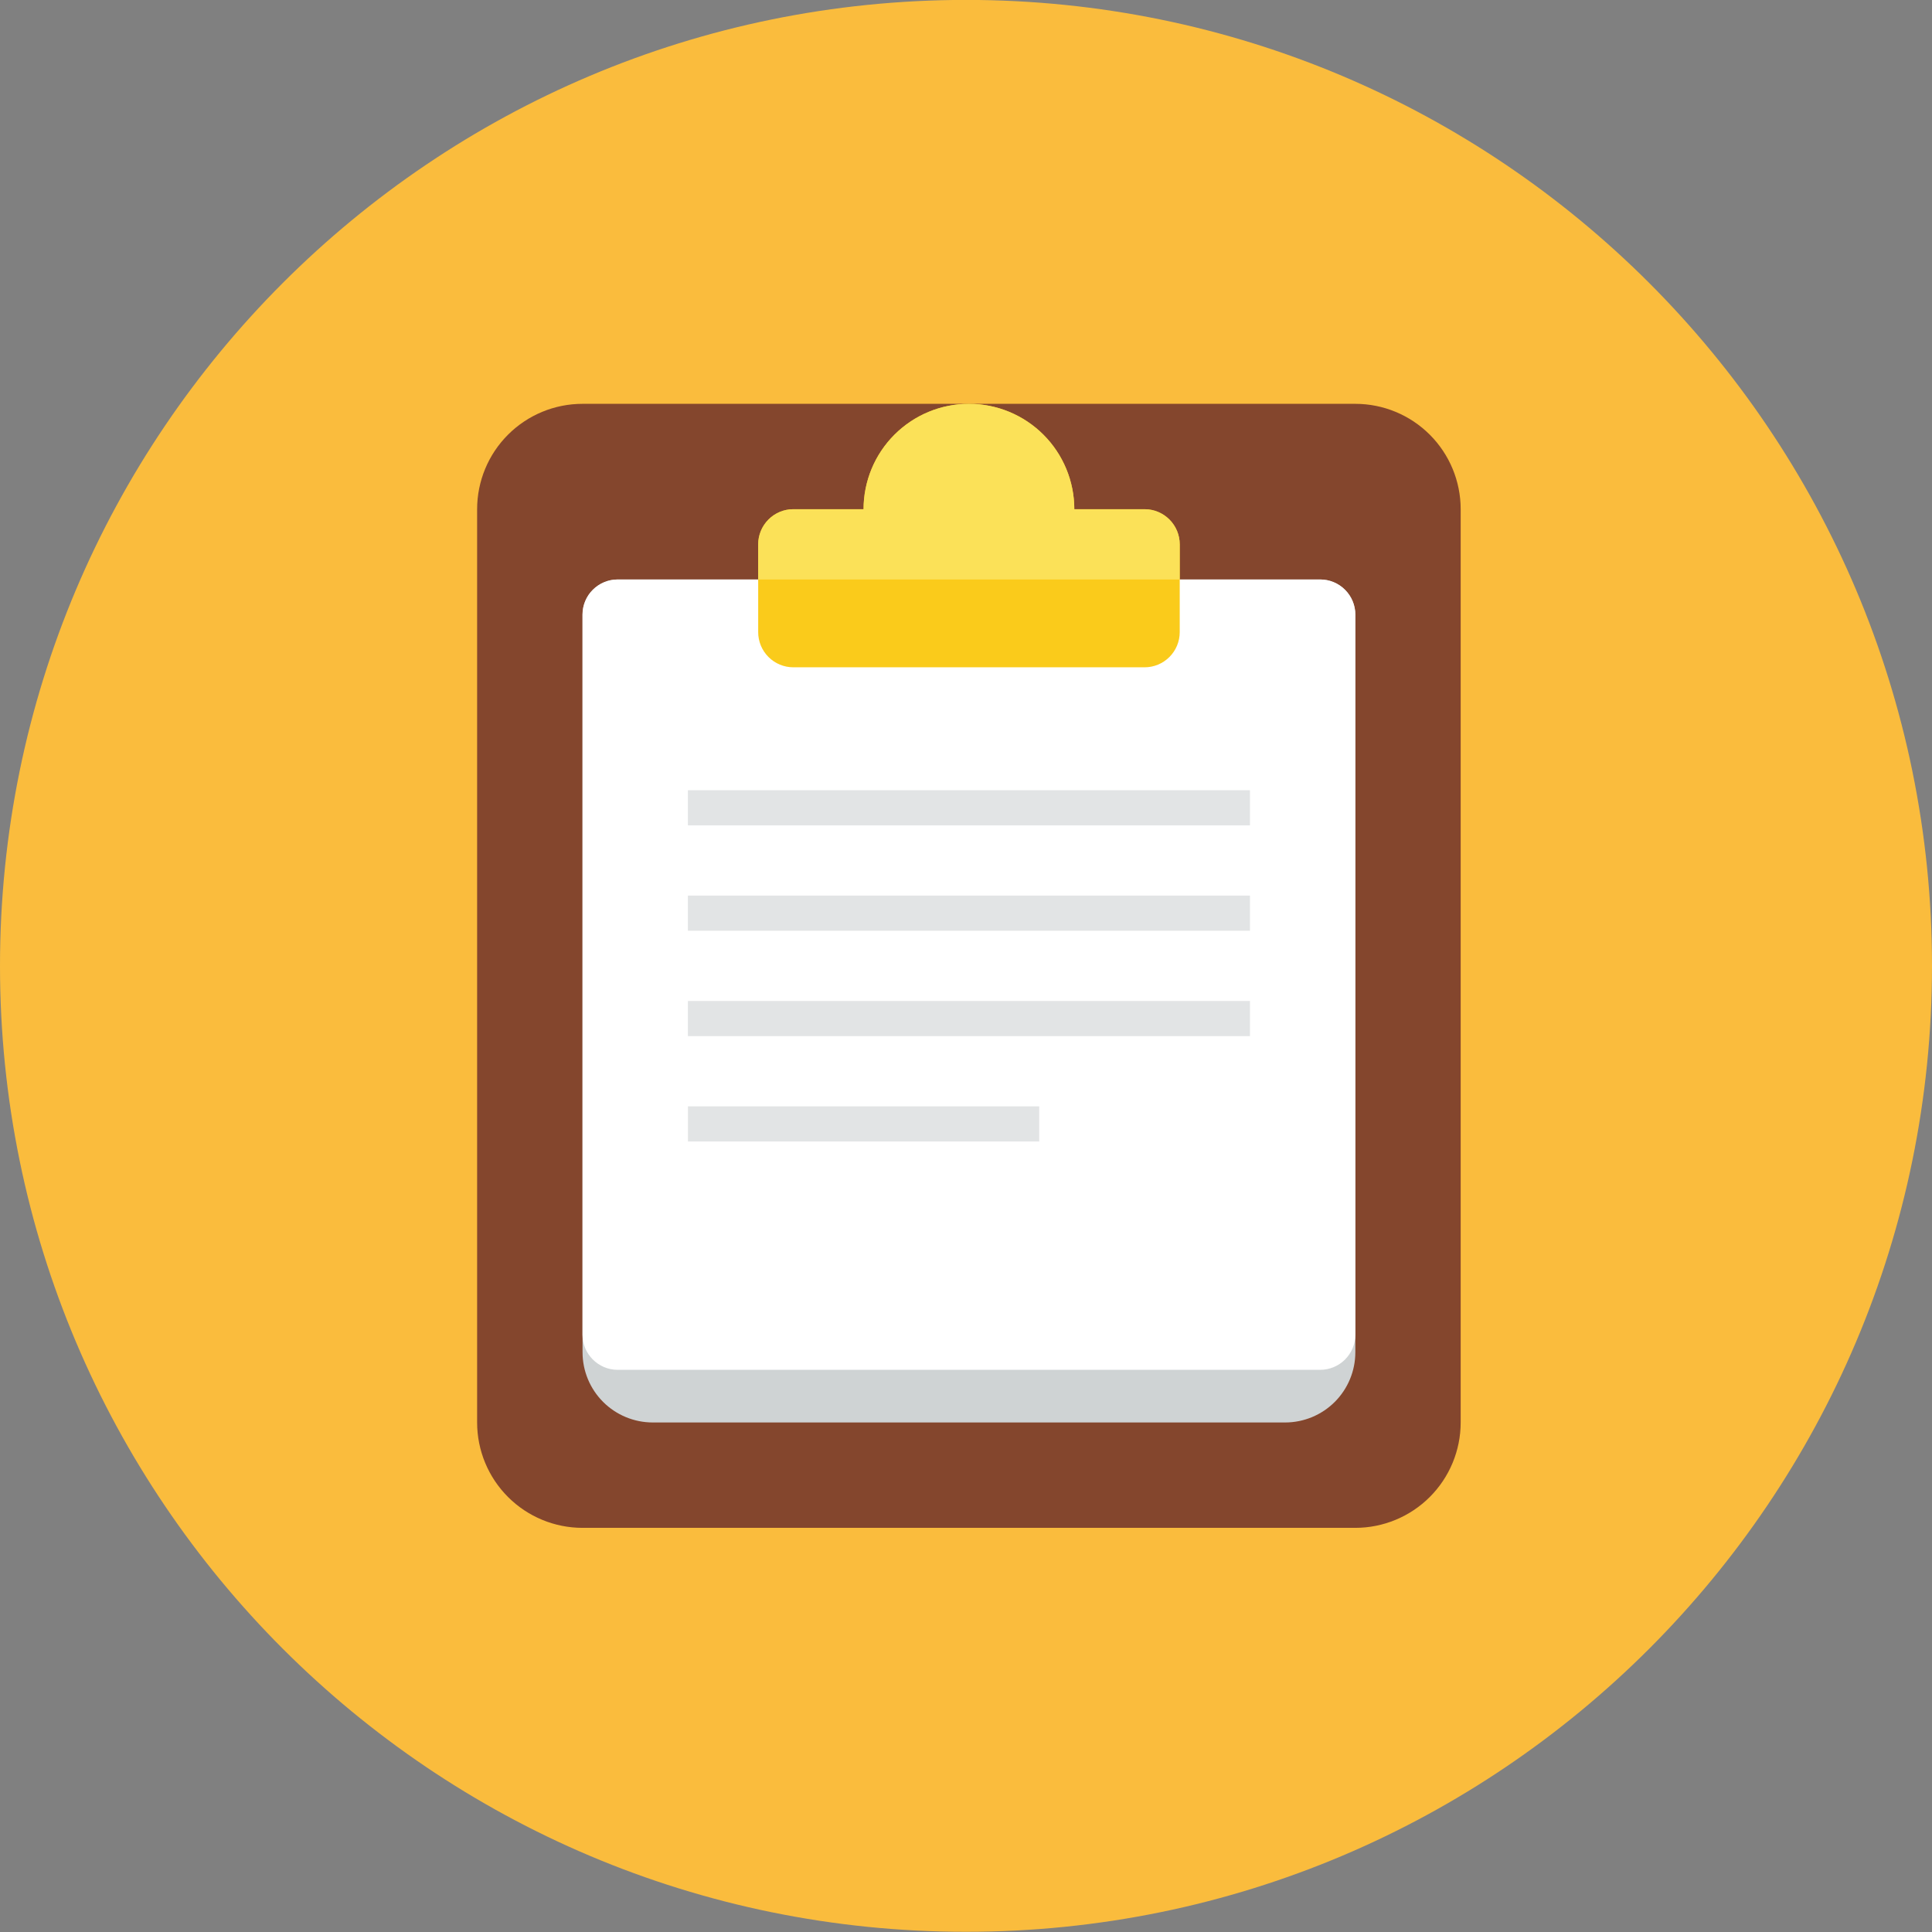 <svg xmlns="http://www.w3.org/2000/svg" fill="none" viewBox="0 0 48 48" id="Clipboard-2--Streamline-Kameleon">
  <rect x="0" y="0" width="48" height="48" fill="#808080" stroke="none"/>
  <desc>
    Clipboard 2 Streamline Icon: https://streamlinehq.com
  </desc>
  <path fill="#fabc3d" d="M24 47.995c13.255 0 24 -10.745 24 -23.999C48 10.742 37.255 -0.002 24 -0.002S0 10.742 0 23.997C0 37.251 10.745 47.995 24 47.995Z" stroke-width="1"></path>
  <path fill="#84462d" d="M11.854 12.651c0 -0.694 0.276 -1.36 0.767 -1.851 0.491 -0.491 1.157 -0.767 1.851 -0.767h19.2c0.694 0 1.36 0.276 1.851 0.767 0.491 0.491 0.767 1.157 0.767 1.851v22.69c0 0.694 -0.276 1.36 -0.767 1.851 -0.491 0.491 -1.157 0.767 -1.851 0.767h-19.2c-0.694 0 -1.36 -0.276 -1.851 -0.767 -0.491 -0.491 -0.767 -1.157 -0.767 -1.851V12.651Z" stroke-width="1"></path>
  <path fill="#cfd3d4" d="M14.473 15.27c0 -0.232 0.092 -0.454 0.256 -0.617 0.164 -0.164 0.386 -0.256 0.617 -0.256h17.454c0.232 0 0.454 0.092 0.617 0.256 0.164 0.164 0.256 0.386 0.256 0.617v18.326c0 0.463 -0.184 0.907 -0.511 1.234 -0.327 0.327 -0.771 0.511 -1.234 0.511H16.218c-0.463 0 -0.907 -0.184 -1.234 -0.511 -0.327 -0.327 -0.511 -0.771 -0.511 -1.234V15.27Z" stroke-width="1"></path>
  <path fill="#ffffff" d="M32.8 14.397c0.232 0 0.454 0.092 0.617 0.256 0.164 0.164 0.256 0.386 0.256 0.617v17.89c0 0.232 -0.092 0.453 -0.256 0.617 -0.164 0.164 -0.386 0.256 -0.617 0.256H15.345c-0.48 0 -0.873 -0.393 -0.873 -0.873v-17.89c0 -0.232 0.092 -0.454 0.256 -0.617 0.164 -0.164 0.386 -0.256 0.617 -0.256h17.454Z" stroke-width="1"></path>
  <path fill="#facb1b" d="M26.691 12.651c0 -0.694 -0.276 -1.36 -0.767 -1.851 -0.491 -0.491 -1.157 -0.767 -1.851 -0.767 -0.694 0 -1.36 0.276 -1.851 0.767 -0.491 0.491 -0.767 1.157 -0.767 1.851h-1.745c-0.232 0 -0.454 0.092 -0.617 0.256 -0.164 0.164 -0.256 0.386 -0.256 0.617v2.182c0 0.231 0.092 0.453 0.256 0.617 0.164 0.164 0.386 0.256 0.617 0.256h8.727c0.232 0 0.454 -0.092 0.617 -0.256 0.164 -0.164 0.256 -0.386 0.256 -0.617v-2.182c0 -0.231 -0.092 -0.453 -0.256 -0.617 -0.164 -0.164 -0.386 -0.256 -0.617 -0.256H26.691Z" stroke-width="1"></path>
  <path fill="#e2e4e5" d="M31.055 19.633H17.091v0.873h13.964v-0.873Z" stroke-width="1"></path>
  <path fill="#e2e4e5" d="M31.055 22.251H17.091v0.873h13.964v-0.873Z" stroke-width="1"></path>
  <path fill="#e2e4e5" d="M31.055 24.869H17.091v0.873h13.964v-0.873Z" stroke-width="1"></path>
  <path fill="#e2e4e5" d="M25.819 27.487h-8.727v0.873h8.727v-0.873Z" stroke-width="1"></path>
  <path fill="#fbe158" d="M28.436 12.651H26.691c0 -0.694 -0.276 -1.36 -0.767 -1.851 -0.491 -0.491 -1.157 -0.767 -1.851 -0.767 -0.694 0 -1.36 0.276 -1.851 0.767 -0.491 0.491 -0.767 1.157 -0.767 1.851h-1.745c-0.232 0 -0.454 0.092 -0.617 0.256 -0.164 0.164 -0.256 0.386 -0.256 0.617v0.873h10.473v-0.873c0 -0.231 -0.092 -0.453 -0.256 -0.617 -0.164 -0.164 -0.386 -0.256 -0.617 -0.256Z" stroke-width="1"></path>
</svg>